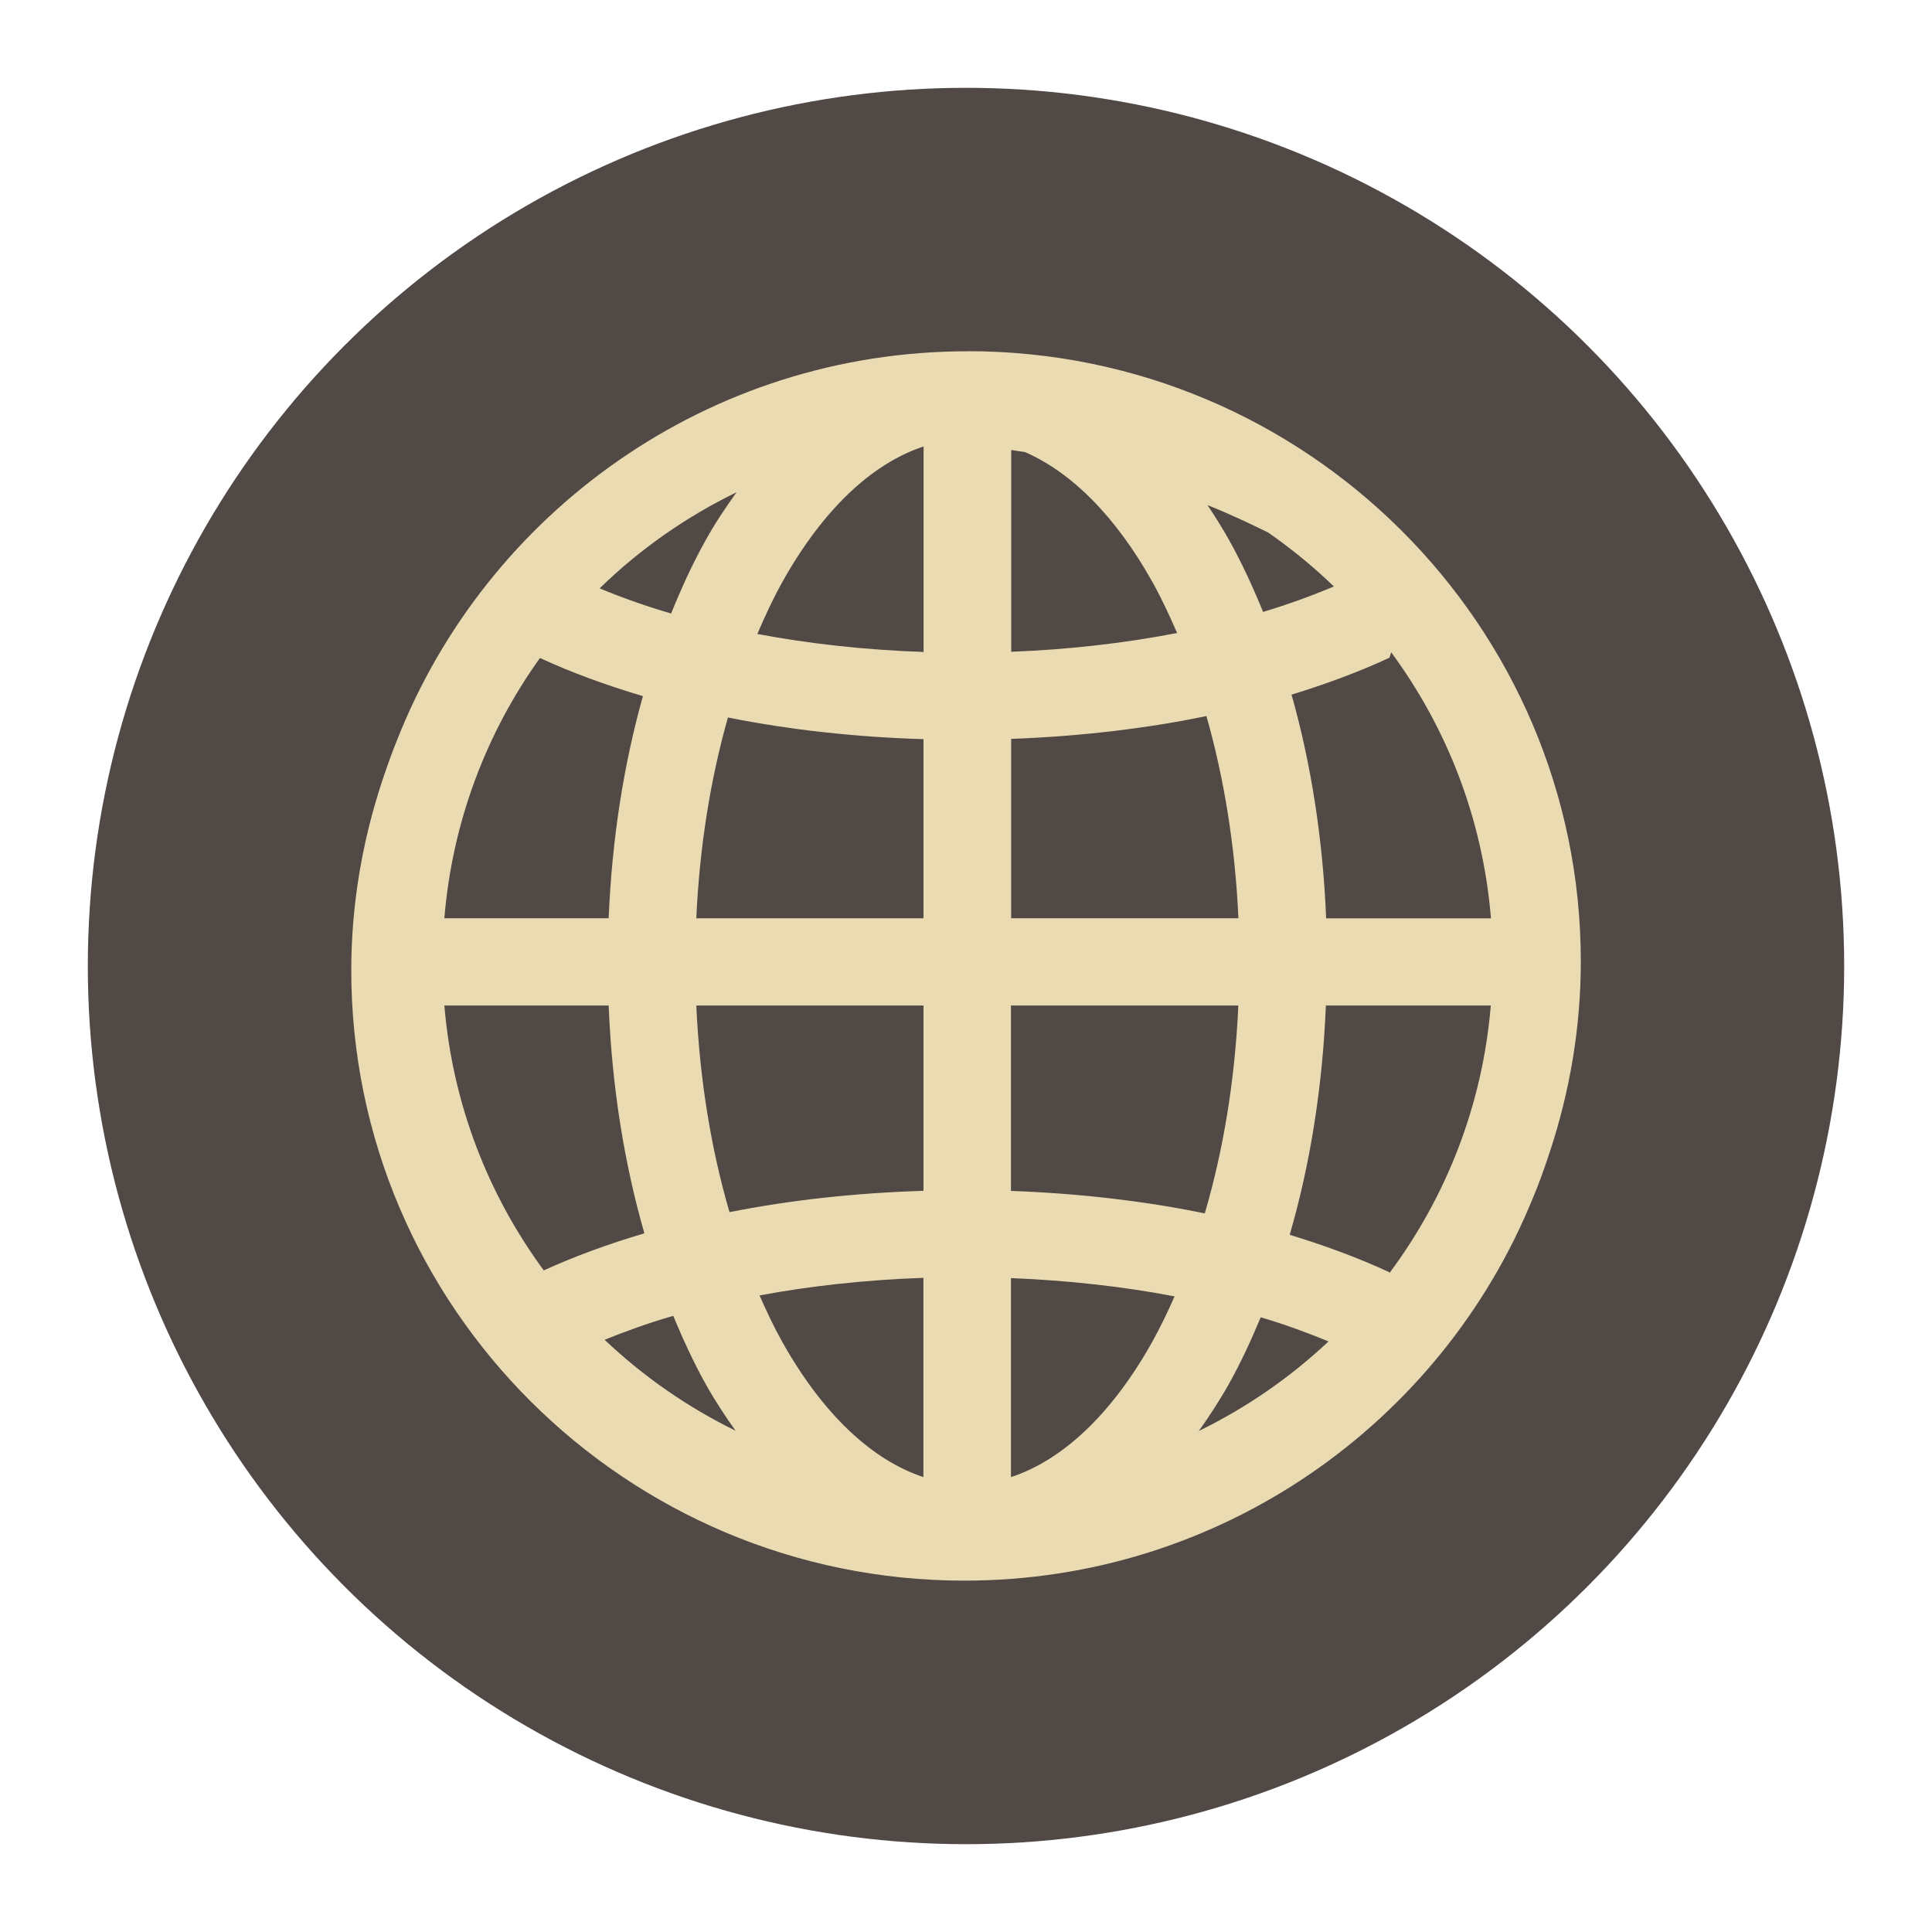 <svg width="22" height="22" version="1.1" viewBox="0 0 22 22" xmlns="http://www.w3.org/2000/svg">
  <circle cx="11" cy="11" r="10" fill="#504945"/>
  <path d="m11.019 4c-2.953 0-5.476 1.837-6.495 4.421-0.054 0.131-0.102 0.266-0.148 0.401-0.009 0.028-0.019 0.055-0.028 0.083-0.222 0.676-0.348 1.395-0.348 2.144 0 3.833 3.131 6.95 6.981 6.95 2.925 0 5.431-1.8 6.469-4.345 2.7e-4 -6.5e-4 5e-4 -0.001 1e-3 -0.002 0.075-0.175 0.138-0.356 0.198-0.538 0.225-0.682 0.352-1.409 0.352-2.165 0-3.833-3.131-6.95-6.981-6.95zm-0.502 1.085v2.339c-0.667-0.023-1.304-0.094-1.893-0.205 0.088-0.206 0.181-0.405 0.282-0.587 0.466-0.836 1.03-1.357 1.611-1.548zm0.997 0.039c0.052 0.009 0.106 0.015 0.158 0.024 0.525 0.229 1.03 0.725 1.454 1.485 0.099 0.178 0.19 0.373 0.278 0.575-0.586 0.114-1.223 0.188-1.889 0.214v-2.299zm-3.125 0.479c-0.125 0.174-0.246 0.354-0.354 0.549-0.145 0.259-0.274 0.541-0.393 0.834-0.292-0.085-0.562-0.182-0.814-0.286 0.455-0.445 0.983-0.814 1.562-1.096zm5.362 0.149c0.272 0.109 0.481 0.21 0.69 0.312 0.266 0.185 0.516 0.39 0.748 0.614-0.249 0.105-0.517 0.203-0.806 0.29-0.117-0.287-0.244-0.562-0.386-0.816-0.077-0.139-0.161-0.27-0.246-0.399zm2.09 1.675c0.636 0.862 1.044 1.899 1.137 3.03h-1.877c-0.037-0.908-0.173-1.766-0.394-2.547 0.398-0.122 0.772-0.261 1.114-0.42 0.009-0.022 0.015-0.042 0.02-0.063zm-9.691 0.066c0.358 0.166 0.752 0.309 1.171 0.434-0.218 0.776-0.353 1.628-0.39 2.529h-1.871c0.091-1.101 0.48-2.115 1.089-2.964zm7.588 0.662c0.198 0.695 0.327 1.474 0.364 2.301h-2.588v-2.042c0.783-0.029 1.532-0.117 2.224-0.26zm-5.449 0.015c0.694 0.139 1.443 0.223 2.227 0.247v2.04h-2.587c0.037-0.822 0.164-1.595 0.36-2.287zm-3.229 3.28h1.871c0.037 0.926 0.178 1.801 0.407 2.594-0.41 0.121-0.794 0.262-1.146 0.422-0.632-0.859-1.038-1.891-1.132-3.016zm2.869 0h2.587v2.11c-0.777 0.024-1.521 0.106-2.209 0.243-0.207-0.708-0.34-1.505-0.378-2.353zm3.584 0h2.588c-0.038 0.854-0.173 1.656-0.382 2.367-0.687-0.141-1.43-0.228-2.207-0.256v-2.111zm3.586 0h1.877c-0.095 1.138-0.509 2.181-1.154 3.046-2e-3 -3e-3 -2e-3 -0.007-4e-3 -0.01-0.347-0.161-0.727-0.302-1.132-0.425 0.232-0.797 0.374-1.679 0.412-2.612zm-4.584 3.102v2.268c-0.581-0.192-1.144-0.711-1.611-1.546-0.091-0.163-0.174-0.339-0.255-0.523 0.582-0.108 1.209-0.177 1.866-0.2zm0.997 2e-3c0.656 0.026 1.283 0.097 1.863 0.208-0.079 0.179-0.162 0.352-0.251 0.512-0.466 0.836-1.03 1.355-1.612 1.546v-2.267zm-3.846 0.429c0.112 0.27 0.233 0.532 0.367 0.773 0.106 0.19 0.222 0.366 0.343 0.536-0.55-0.27-1.052-0.619-1.491-1.036 0.244-0.098 0.501-0.192 0.781-0.272zm6.69 0.017c0.277 0.082 0.531 0.176 0.772 0.275-0.436 0.41-0.933 0.754-1.477 1.02 0.122-0.171 0.238-0.349 0.345-0.54 0.132-0.236 0.25-0.491 0.36-0.755z" fill="#ebdbb2"/>
</svg>
